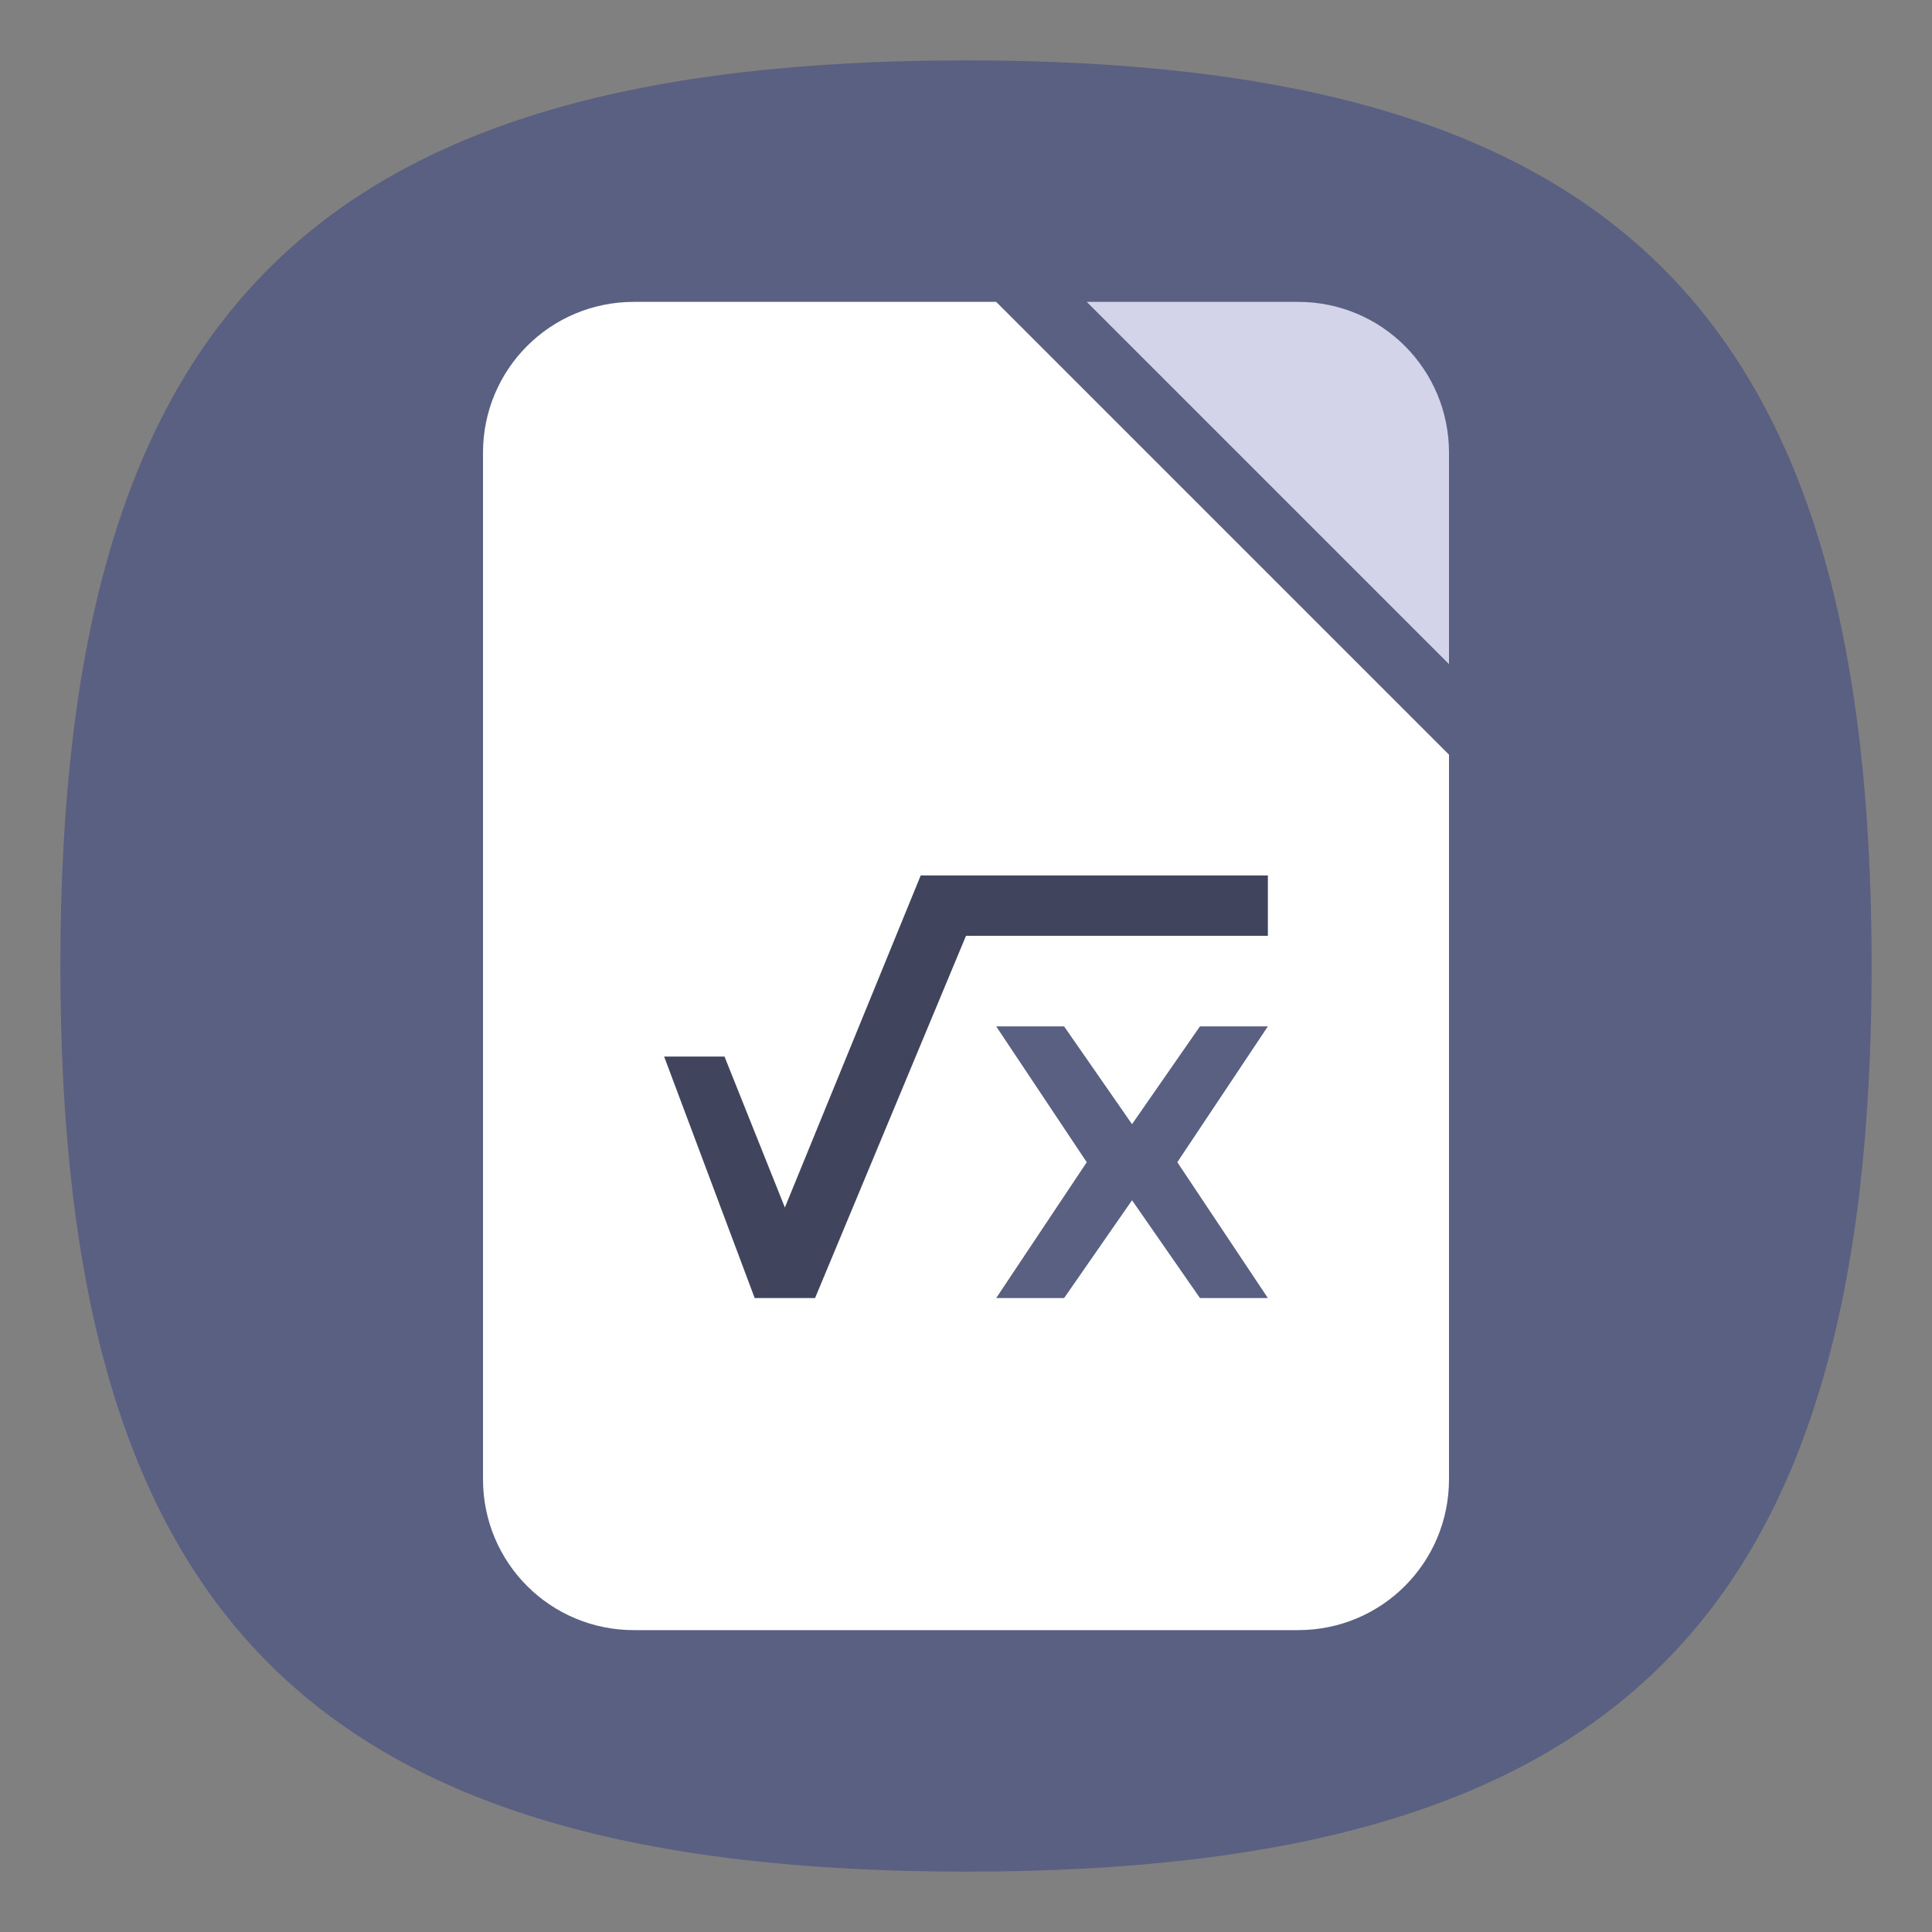 <?xml version="1.0" encoding="UTF-8" standalone="no"?>
<svg
   viewbox="0 0 200 200"
   version="1.1"
   id="svg4"
   sodipodi:docname="libreoffice-math.svg"
   width="64"
   height="64"
   inkscape:version="1.1.1 (3bf5ae0d25, 2021-09-20, custom)"
   xmlns:inkscape="http://www.inkscape.org/namespaces/inkscape"
   xmlns:sodipodi="http://sodipodi.sourceforge.net/DTD/sodipodi-0.dtd"
   xmlns="http://www.w3.org/2000/svg"
   xmlns:svg="http://www.w3.org/2000/svg">
  <rect width="100%" height="100%" fill="#808080" stroke="none"/>
  <defs
     id="defs8" />
  <sodipodi:namedview
     id="namedview6"
     pagecolor="#ffffff"
     bordercolor="#666666"
     borderopacity="1.0"
     inkscape:pageshadow="2"
     inkscape:pageopacity="0.0"
     inkscape:pagecheckerboard="0"
     showgrid="false"
     inkscape:zoom="9.2365824"
     inkscape:cx="9.581466"
     inkscape:cy="45.146569"
     inkscape:window-width="1920"
     inkscape:window-height="1006"
     inkscape:window-x="0"
     inkscape:window-y="0"
     inkscape:window-maximized="1"
     inkscape:current-layer="svg4"
     showguides="true" />
  <path
     d="M 2,32 C 2,10.4 10.4,2 32,2 53.6,2 62,10.4 62,32 62,53.6 53.6,62 32,62 10.4,62 2,53.6 2,32"
     id="path2"
     style="stroke-width:0.3;fill:#5a6082;fill-opacity:1;stroke:none" />
  <path
     id="rect2173"
     style="fill:#ffffff"
     d="M 21 10 C 18.23 10 16 12.23 16 15 L 16 49 C 16 51.77 18.23 54 21 54 L 43 54 C 45.77 54 48 51.77 48 49 L 48 25 L 33 10 L 21 10 z M 33 34 L 35.25 34 L 37.5 37.24 L 39.75 34 L 42 34 L 39 38.5 L 42 43 L 39.75 43 L 37.5 39.76 L 35.25 43 L 33 43 L 36 38.5 L 33 34 z " />
  <path
     id="rect2357"
     style="fill:#d3d3ea;fill-opacity:1;stroke-width:0.37"
     d="m 36,10 h 7 c 2.77,0 5,2.23 5,5 v 7 z"
     sodipodi:nodetypes="csscc" />
  <path
     id="rect2599"
     style="fill:#40455d;fill-opacity:1;stroke-width:2;stroke-linecap:round;stroke-linejoin:round"
     d="M 30.5,29 26,40 24,35 h -2 l 3,8 h 2 l 5,-12 h 10 v -2 z"
     sodipodi:nodetypes="cccccccccc" />
</svg>
